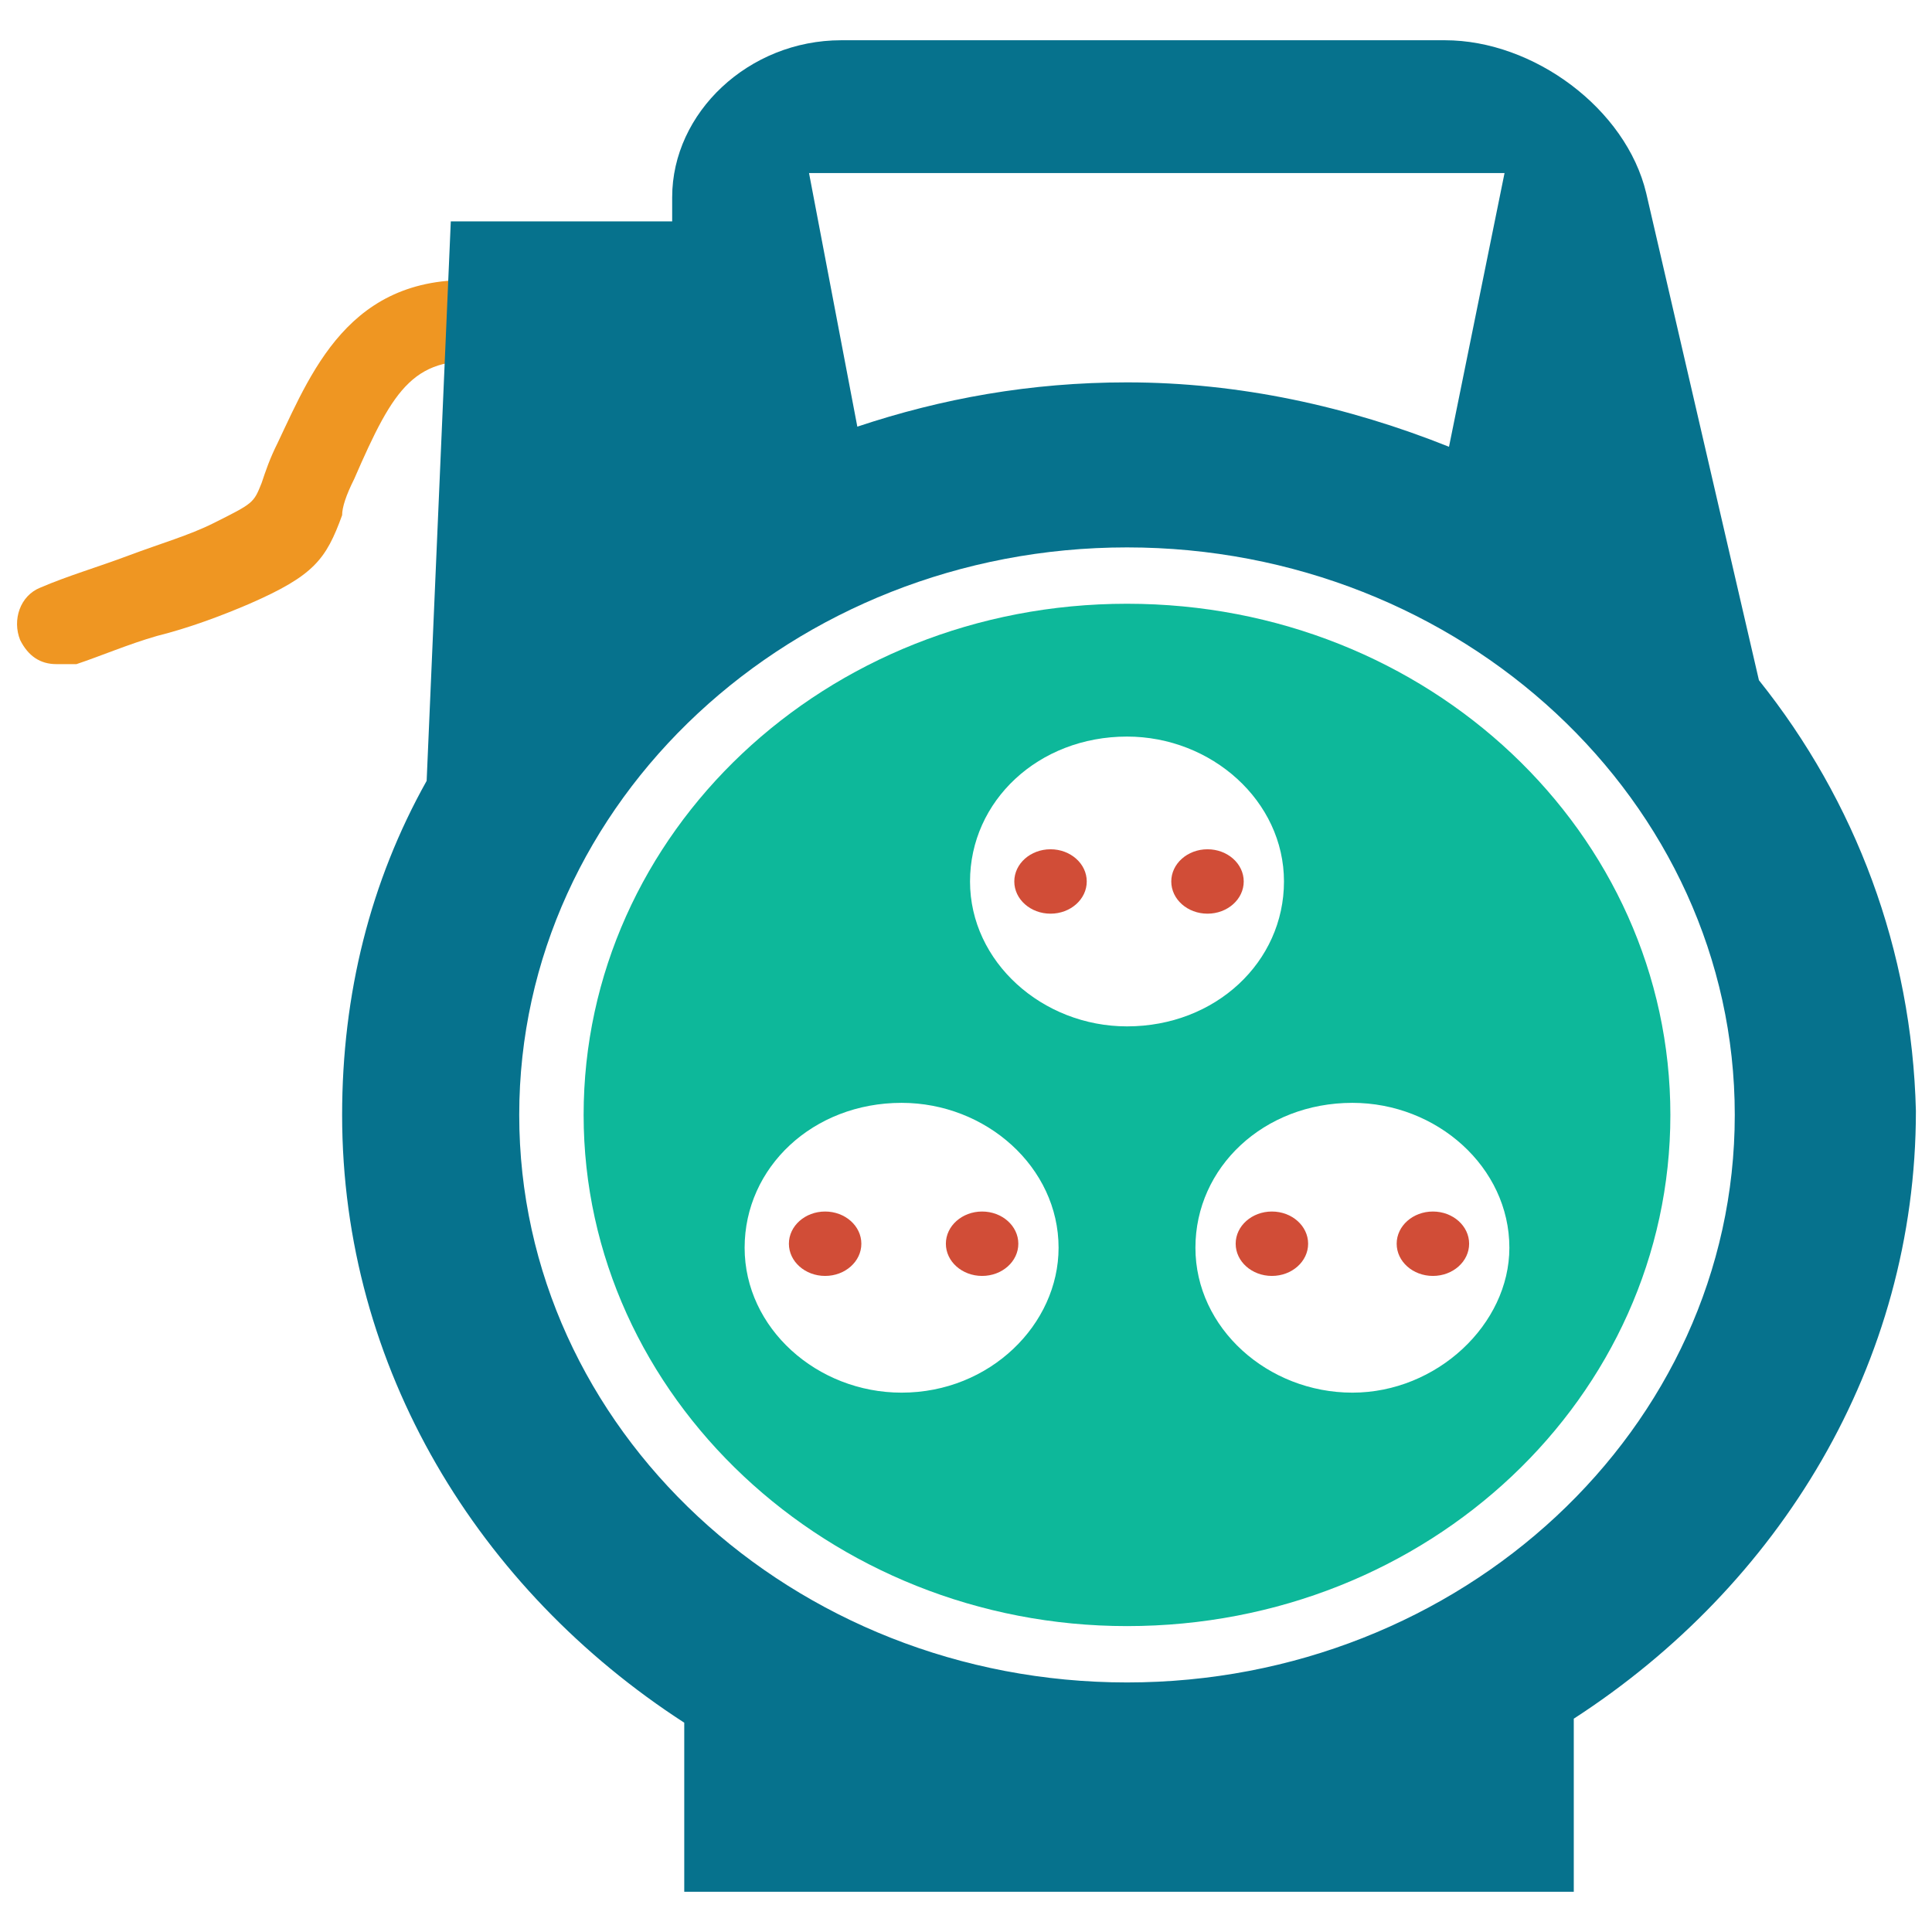 <?xml version="1.0" encoding="utf-8"?>
<!-- Generator: Adobe Illustrator 18.0.0, SVG Export Plug-In . SVG Version: 6.00 Build 0)  -->
<!DOCTYPE svg PUBLIC "-//W3C//DTD SVG 1.1//EN" "http://www.w3.org/Graphics/SVG/1.1/DTD/svg11.dtd">
<svg version="1.1" id="Layer_1" xmlns="http://www.w3.org/2000/svg" xmlns:xlink="http://www.w3.org/1999/xlink" x="0px" y="0px"
	 viewBox="0 0 48 48" enable-background="new 0 0 48 48" xml:space="preserve">
<g>
	<path fill="#EF9622" d="M1.4,16.5c-0.4,0-0.7-0.2-0.9-0.6c-0.2-0.5,0-1.1,0.5-1.3c0.7-0.3,1.4-0.5,2.2-0.8s1.5-0.5,2.1-0.8
		c1-0.5,1-0.5,1.2-1c0.1-0.3,0.2-0.6,0.4-1c0.9-1.9,1.9-4.4,5.4-4c0.5,0.1,0.9,0.5,0.9,1.1c0,0.5-0.5,0.9-1,0.9
		c-1.9-0.2-2.4,0.6-3.4,2.9c-0.2,0.4-0.3,0.7-0.3,0.9c-0.4,1.1-0.7,1.5-2.3,2.2c-0.7,0.3-1.5,0.6-2.3,0.8c-0.7,0.2-1.4,0.5-2,0.7
		C1.7,16.5,1.6,16.5,1.4,16.5z"/>
	<path fill="#06728D" d="M43.7,16.9L40.9,4.8c-0.5-2.1-2.8-3.8-5-3.8h-15c-2.3,0-4.2,1.8-4.2,3.9v0.6h-5.5l-0.6,13.9
		c-1.4,2.5-2.1,5.3-2.1,8.3c0,6.3,3.4,11.8,8.5,15.1V47h22.1v-4.3c5.1-3.3,8.5-8.8,8.5-15.1C47.5,23.6,46.1,19.9,43.7,16.9z
		 M37.4,4.2L36,11.1c-2.5-1-5.2-1.6-8-1.6c-2.4,0-4.6,0.4-6.7,1.1l-1.2-6.3h17.3V4.2z M28,41.8c-8.3,0-15.1-6.3-15.1-14.1
		S19.7,13.6,28,13.6s15.1,6.3,15.1,14.1S36.3,41.8,28,41.8z"/>
	<ellipse fill="#D14D37" cx="20.5" cy="30.9" rx="0.9" ry="0.8"/>
	<ellipse fill="#D14D37" cx="30" cy="21.9" rx="0.9" ry="0.8"/>
	<ellipse fill="#D14D37" cx="24.4" cy="30.9" rx="0.9" ry="0.8"/>
	<ellipse fill="#D14D37" cx="26.1" cy="21.9" rx="0.9" ry="0.8"/>
	<ellipse fill="#D14D37" cx="35.6" cy="30.9" rx="0.9" ry="0.8"/>
	<path fill="#0DB89A" d="M28,15c-7.5,0-13.5,5.7-13.5,12.7S20.6,40.4,28,40.4c7.5,0,13.5-5.7,13.5-12.7S35.5,15,28,15z M22.4,34.6
		c-2.1,0-3.9-1.6-3.9-3.6s1.7-3.6,3.9-3.6c2.1,0,3.9,1.6,3.9,3.6C26.3,32.9,24.6,34.6,22.4,34.6z M24.1,21.9c0-2,1.7-3.6,3.9-3.6
		c2.1,0,3.9,1.6,3.9,3.6s-1.7,3.6-3.9,3.6C25.9,25.5,24.1,23.9,24.1,21.9z M33.6,34.6c-2.1,0-3.9-1.6-3.9-3.6s1.7-3.6,3.9-3.6
		c2.1,0,3.9,1.6,3.9,3.6C37.5,32.9,35.7,34.6,33.6,34.6z"/>
	<ellipse fill="#D14D37" cx="31.6" cy="30.9" rx="0.9" ry="0.8"/>
</g>
</svg>
